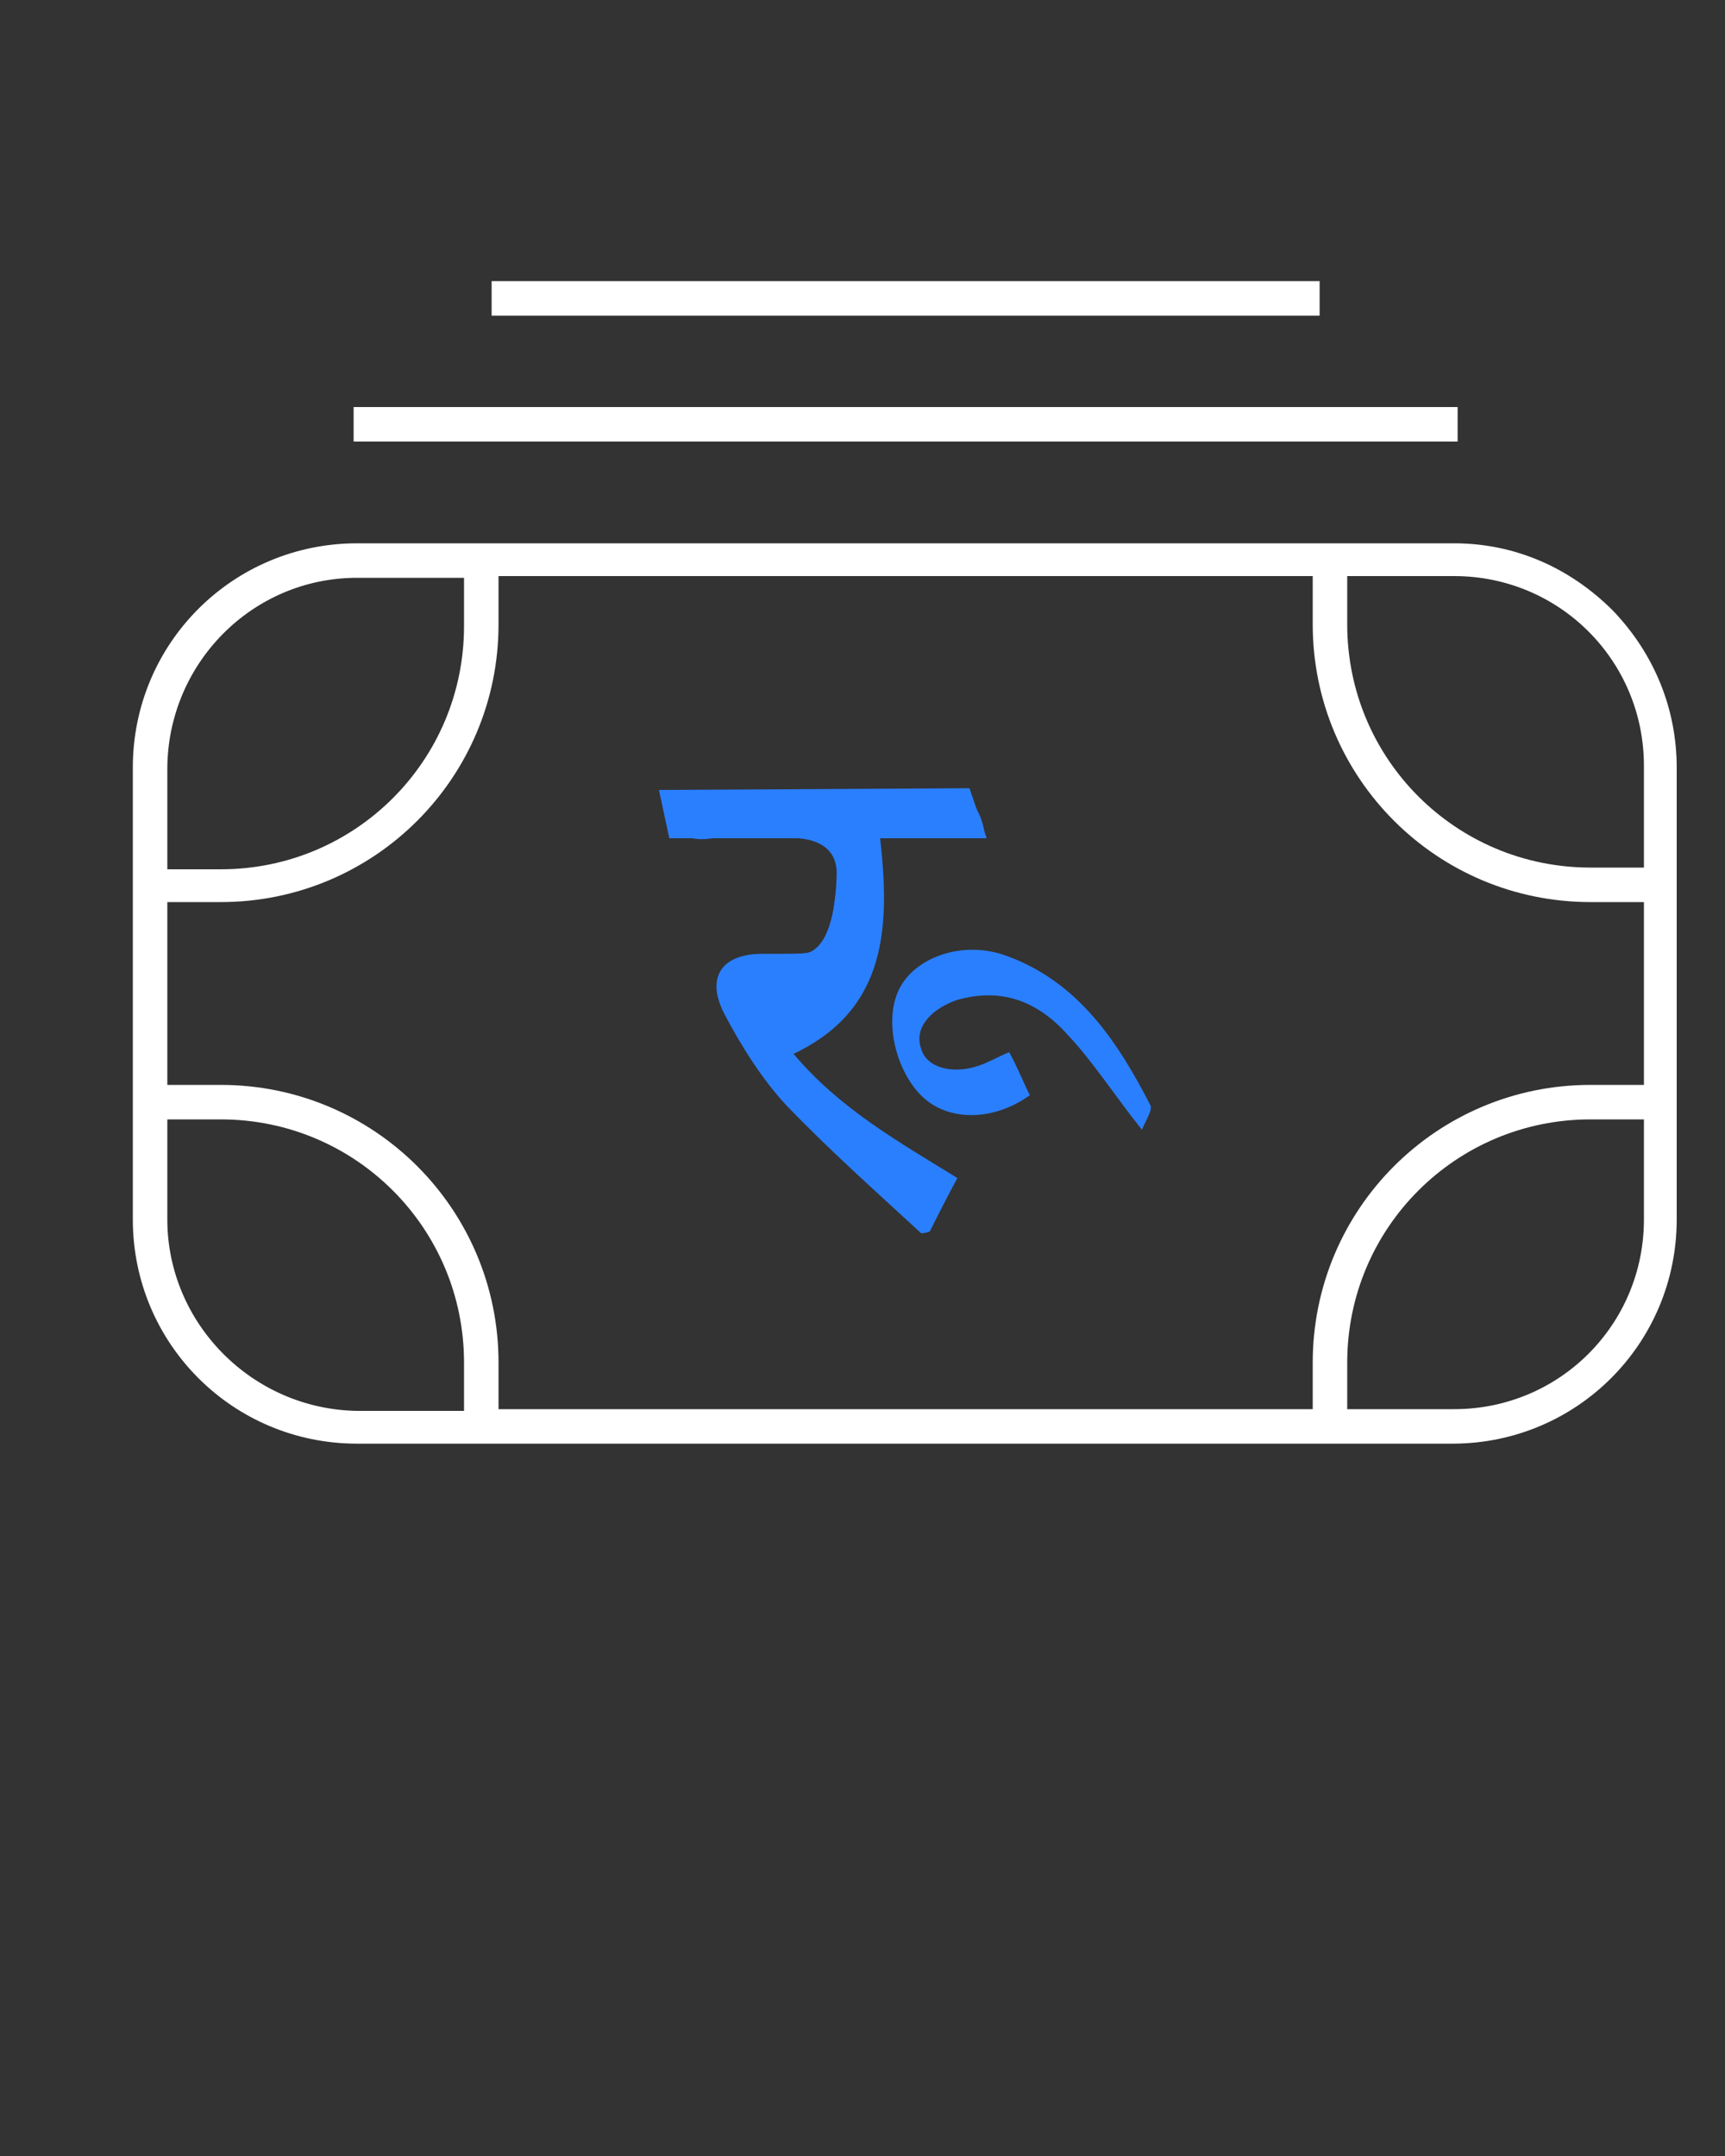 <?xml version="1.0" encoding="UTF-8" standalone="no"?>
<svg
   xmlns:dc="http://purl.org/dc/elements/1.1/"
   xmlns:cc="http://creativecommons.org/ns#"
   xmlns:rdf="http://www.w3.org/1999/02/22-rdf-syntax-ns#"
   xmlns:svg="http://www.w3.org/2000/svg"
   xmlns="http://www.w3.org/2000/svg"
   xmlns:sodipodi="http://sodipodi.sourceforge.net/DTD/sodipodi-0.dtd"
   xmlns:inkscape="http://www.inkscape.org/namespaces/inkscape"
   viewBox="0 0 100 125"
   id="vector"
   version="1.1"
   sodipodi:docname="agent_cash.svg"
   inkscape:version="0.92.4 (fd57863, 2020-04-02)">
  <rect x="0" y="0" width="100" height="125" fill="#333333" stroke="none"/>
  <defs
     id="defs13" />
  <sodipodi:namedview
     pagecolor="#ffffff"
     bordercolor="#666666"
     borderopacity="1"
     objecttolerance="10"
     gridtolerance="10"
     guidetolerance="10"
     inkscape:pageopacity="0"
     inkscape:pageshadow="2"
     inkscape:window-width="1360"
     inkscape:window-height="740"
     id="namedview11"
     showgrid="false"
     inkscape:zoom="1.888"
     inkscape:cx="40.730932"
     inkscape:cy="62.5"
     inkscape:window-x="0"
     inkscape:window-y="0"
     inkscape:window-maximized="1"
     inkscape:current-layer="group" />
  <g
     id="group"
     transform="translate(-25 37)">
    <path
       id="path"
       d="M 45.7 46.7 C 38.5 46.7 32.7 40.9 32.7 33.7 L 32.7 7.5 C 32.7 0.3 38.5 -5.5 45.7 -5.5 L 109.3 -5.5 C 112.8 -5.5 116 -4.1 118.5 -1.6 C 120.9 0.9 122.2 4.1 122.2 7.5 L 122.2 33.7 C 122.2 40.9 116.4 46.7 109.2 46.7 L 45.7 46.7 Z M 34.7 33.7 C 34.7 39.7 39.6 44.7 45.7 44.8 L 51.9 44.8 L 51.9 42 C 51.9 34.2 45.6 27.9 37.8 27.9 L 34.7 27.9 L 34.7 33.7 Z M 117.2 27.9 C 109.4 27.9 103.1 34.2 103.1 42 L 103.1 44.7 L 109.3 44.7 C 115.4 44.7 120.3 39.8 120.3 33.7 L 120.3 27.9 L 117.2 27.9 Z M 34.7 25.9 L 37.8 25.9 C 46.7 25.9 53.9 33.1 53.9 42 L 53.9 44.7 L 101.1 44.7 L 101.1 42 C 101.1 33.1 108.3 25.9 117.2 25.9 L 120.3 25.9 L 120.3 15.3 L 117.2 15.3 C 108.3 15.3 101.1 8.1 101.1 -0.8 L 101.1 -3.6 L 53.9 -3.6 L 53.9 -0.8 C 53.9 8.1 46.7 15.3 37.8 15.3 L 34.7 15.3 L 34.7 25.9 Z M 45.7 -3.5 C 39.6 -3.5 34.7 1.5 34.7 7.6 L 34.7 13.4 L 37.8 13.4 C 45.6 13.4 51.9 7.1 51.9 -0.7 L 51.9 -3.5 L 45.7 -3.5 Z M 103.1 -0.8 C 103.1 7 109.4 13.3 117.2 13.3 L 120.3 13.3 L 120.3 7.4 C 120.3 1.3 115.4 -3.6 109.3 -3.6 L 103.1 -3.6 L 103.1 -0.8 Z"
       fill="#000000"
       style="fill:#ffffff" />
    <path
       id="path_1"
       d="M 45.5 -13.4 L 109.5 -13.4 L 109.5 -11.4 L 45.5 -11.4 Z"
       fill="#000000"
       style="fill:#ffffff" />
    <path
       id="path_2"
       d="M 53.5 -20.7 L 101.5 -20.7 L 101.5 -18.7 L 53.5 -18.7 Z"
       fill="#000000"
       style="fill:#ffffff" />
    <path
       id="path_3"
       d="M 78.4 34.5 C 75.8 32.1 73.1 29.7 70.6 27.1 C 69.2 25.6 68 23.7 67 21.8 C 65.9 19.7 66.8 18.3 69.2 18.3 C 69.6 18.3 70 18.3 70.4 18.3 C 72.7 18.3 72.9 18.2 73.3 15.9 C 73.9 11.9 73.5 11.5 69.6 11.5 C 68.5 11.5 67.3 11.4 66.3 11.6 C 64.4 11.9 63.7 10.9 63.4 9.1 C 64 9 64.5 9 65 9 C 69.6 9 74.3 9.1 79 8.9 C 80.9 8.8 81.8 9.5 82.1 11.4 C 80.2 11.4 78.3 11.4 76 11.4 C 76.6 16.6 76.5 21.5 71 24.1 C 73.7 27.3 77.1 29.2 80.5 31.3 C 79.9 32.4 79.4 33.4 78.9 34.4 C 78.6 34.5 78.5 34.5 78.4 34.5 Z"
       fill="#253d80"
       style="fill:#2a7fff" />
    <path
       id="path_4"
       d="M 91.2 28.5 C 89.6 26.5 88.4 24.6 86.9 23 C 85.2 21.1 83.1 20.2 80.4 21 C 78.8 21.6 78 22.7 78.4 23.8 C 78.7 24.9 80.2 25.3 81.7 24.8 C 82.3 24.6 82.8 24.3 83.5 24 C 84 24.9 84.3 25.7 84.7 26.5 C 82.6 28 80.1 28 78.6 26.7 C 77 25.3 76.2 22.3 77.1 20.4 C 78 18.5 80.8 17.5 83.3 18.4 C 87.5 19.9 89.8 23.4 91.7 27.1 C 91.8 27.4 91.4 28 91.2 28.5 Z"
       fill="#253d80"
       style="fill:#2a7fff" />
    <path
       id="path_5"
       d="M 82.2 11.6 L 63.8 11.6 L 63.2 8.8 L 81.2 8.7 Z"
       fill="#253d80"
       style="fill:#2a7fff" />
    <path
       id="path_6"
       d="M 70.6 11.6 C 70.6 11.6 73.4 11.3 73.5 13.5 C 73.5 13.5 73.6 18.5 71.3 18.3 L 74.4 18.4 L 75.1 15.5 L 74.3 12 L 72 10.9 L 70.6 11.6 Z"
       fill="#253d80"
       style="fill:#2a7fff" />
  </g>
</svg>
